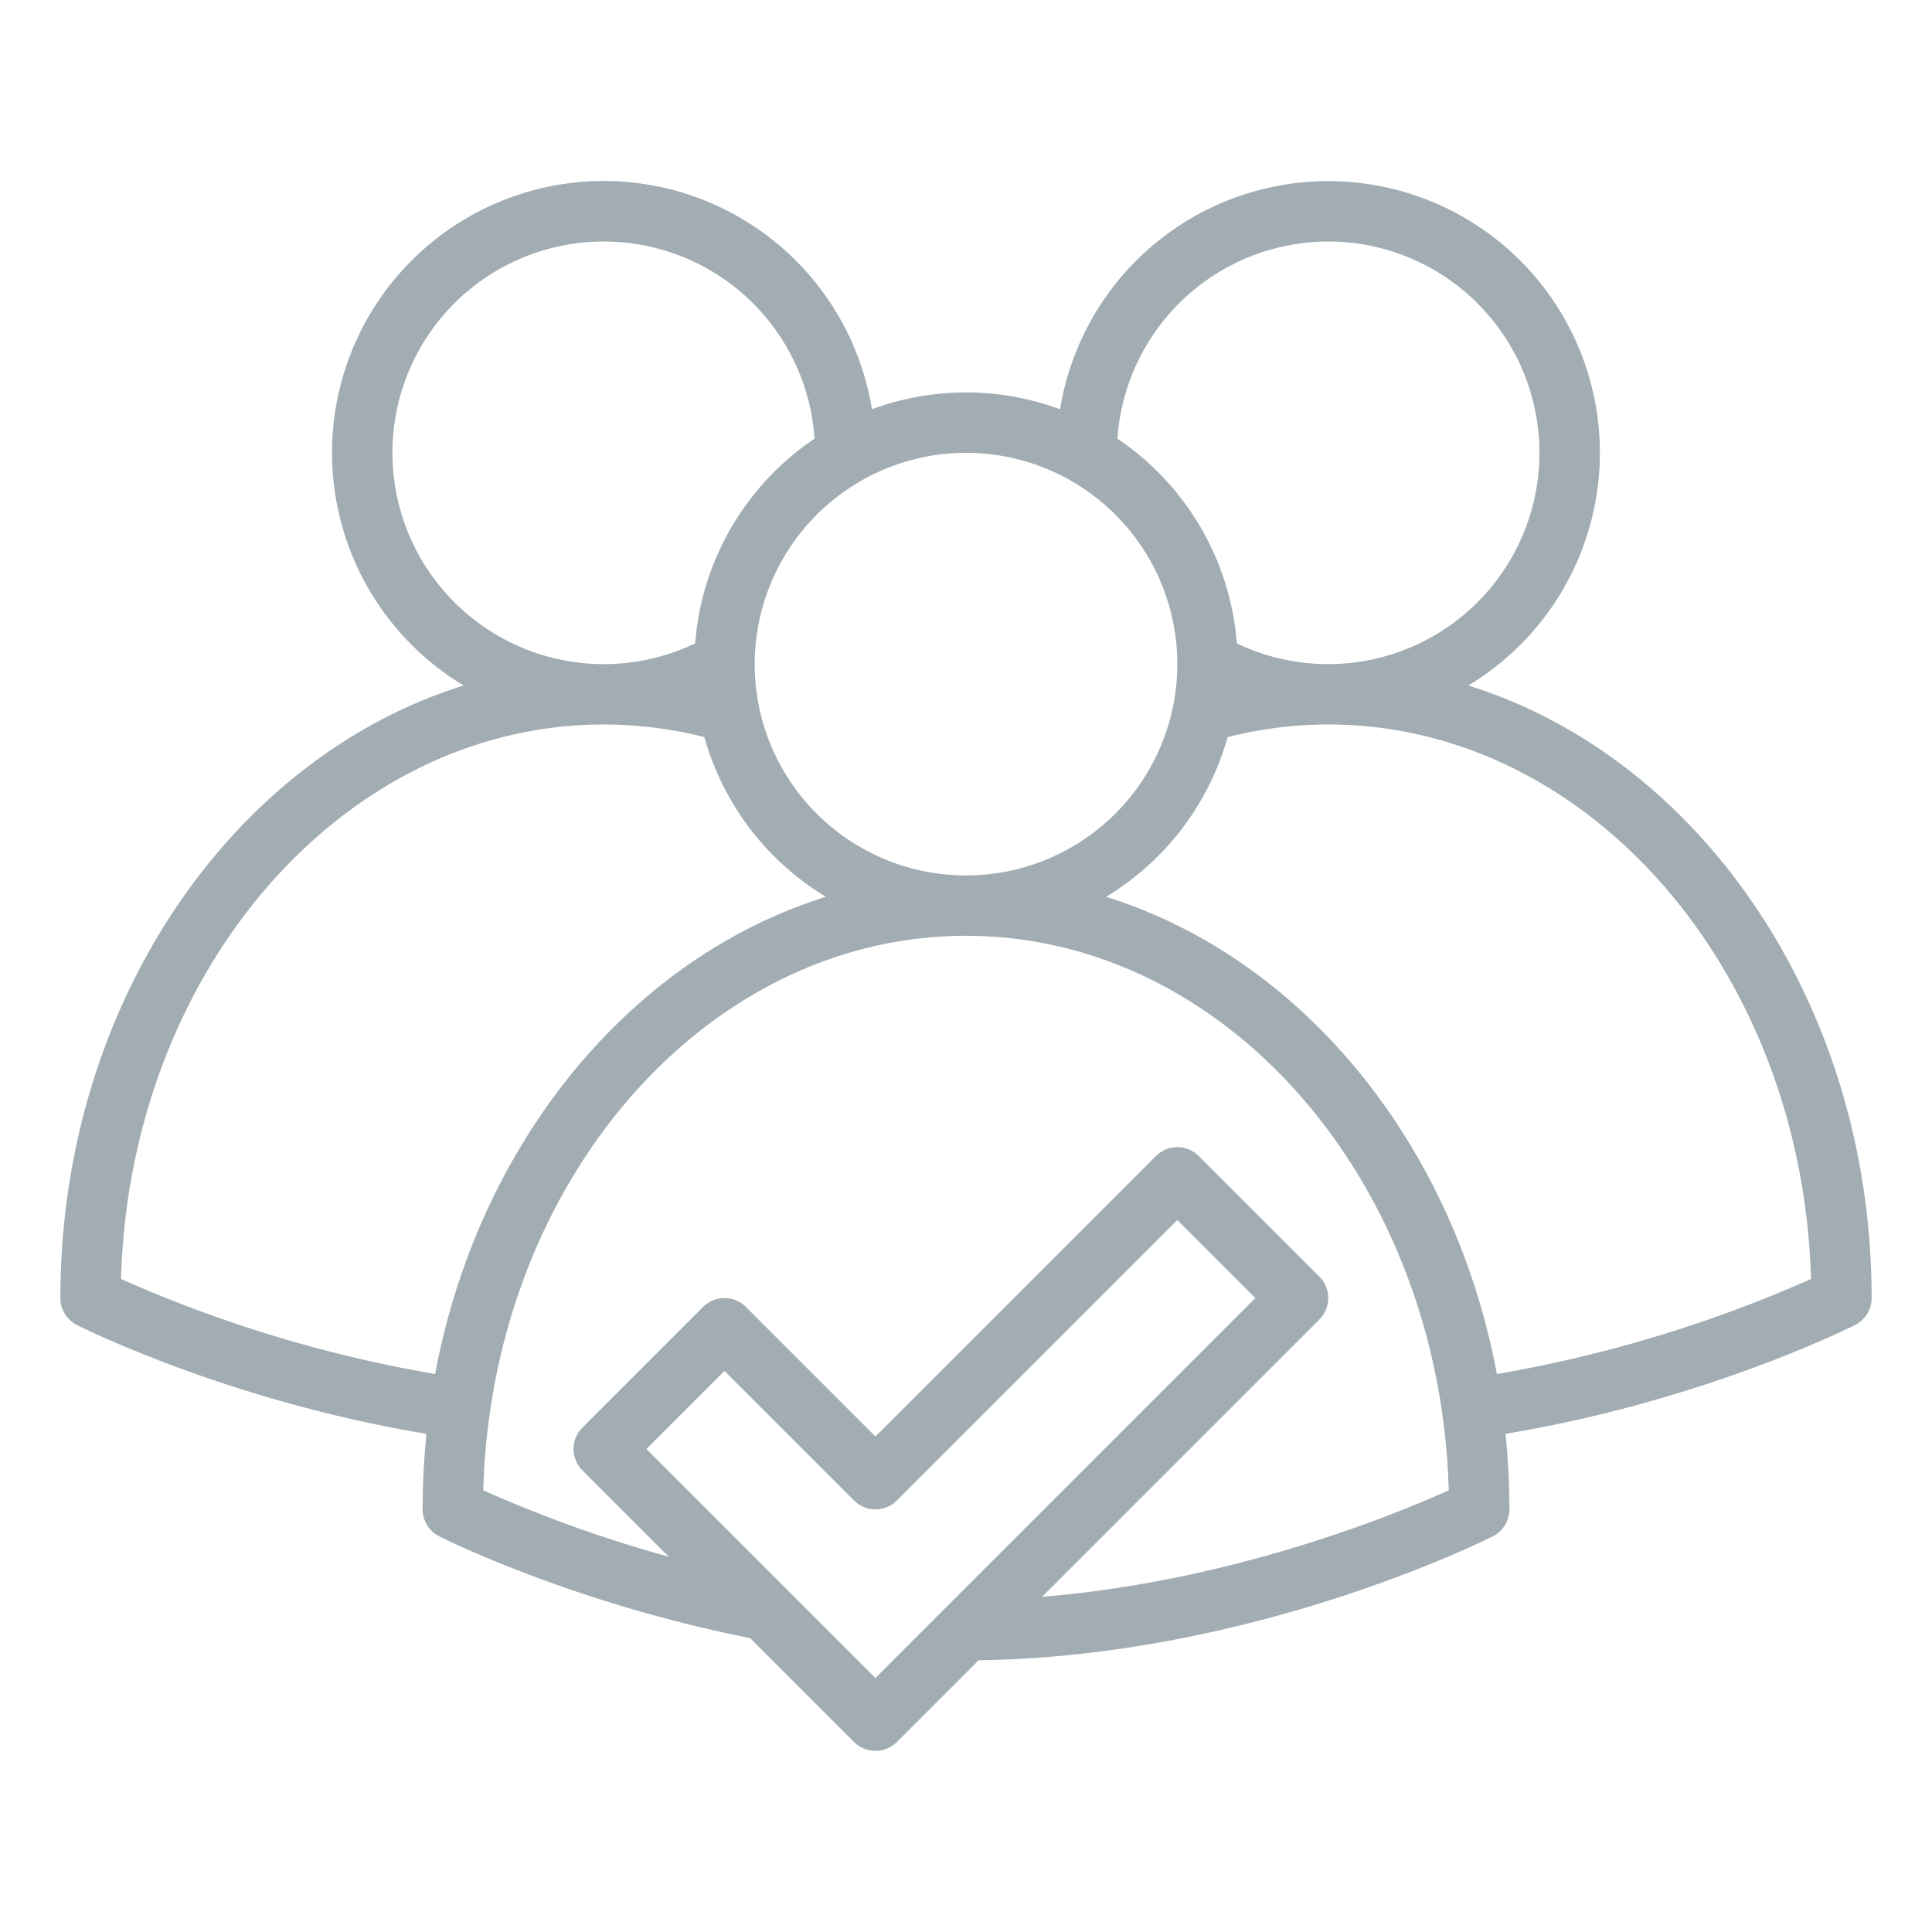 <?xml version="1.0"?>
<svg xmlns="http://www.w3.org/2000/svg" id="Outline" viewBox="0 0 512 512" width="512px" height="512px"><g><path d="M389.119,181.669a71.989,71.989,0,1,0-108.182-73.211,71.975,71.975,0,0,0-49.874,0,72,72,0,1,0-108.182,73.211C61.411,200.819,16,266.333,16,344a8,8,0,0,0,4.4,7.144c1.705.859,40.533,20.223,92.629,28.835A196.615,196.615,0,0,0,112,400a8,8,0,0,0,4.4,7.144c1.446.728,35.39,17.664,82.4,26.968l27.545,27.545a8,8,0,0,0,11.314,0l21.679-21.679c72.159-.926,133.645-31.513,136.266-32.834A8,8,0,0,0,400,400a196.634,196.634,0,0,0-1.027-20.022c52.113-8.62,90.944-27.985,92.629-28.834A8,8,0,0,0,496,344C496,266.333,450.589,200.819,389.119,181.669ZM352,64a56,56,0,1,1-24.232,106.5,72.026,72.026,0,0,0-31.629-54.239A56.062,56.062,0,0,1,352,64Zm-96,56a56,56,0,1,1-56,56A56.063,56.063,0,0,1,256,120Zm-152,0a55.993,55.993,0,0,1,111.861-3.744A72.026,72.026,0,0,0,184.232,170.5,56.016,56.016,0,0,1,104,120Zm11.314,244.136A352.283,352.283,0,0,1,32.07,338.952C34.318,257.465,90.842,192,160,192a108.472,108.472,0,0,1,26.659,3.338,72.287,72.287,0,0,0,32.222,42.331C167.151,253.784,126.8,302.737,115.314,364.136ZM232,444.687,171.314,384,192,363.313l34.343,34.344a8,8,0,0,0,11.314,0L312,323.313,332.687,344Zm44.151-21.524,73.506-73.506a8,8,0,0,0,0-11.314l-32-32a8,8,0,0,0-11.314,0L232,380.687l-34.343-34.344a8,8,0,0,0-11.314,0l-32,32a8,8,0,0,0,0,11.314l22.892,22.892a348.569,348.569,0,0,1-49.166-17.6C130.318,313.466,186.842,248,256,248s125.682,65.462,127.931,146.949C370.245,401.131,326.786,419.093,276.151,423.163Zm120.534-59.03c-11.49-61.4-51.837-110.349-103.566-126.464a72.291,72.291,0,0,0,32.222-42.331A108.466,108.466,0,0,1,352,192c69.158,0,125.682,65.465,127.931,146.952A352.251,352.251,0,0,1,396.685,364.133Z" data-original="#000000" class="active-path" data-old_color="#000000" fill="#A2ACB3"/></g> </svg>
